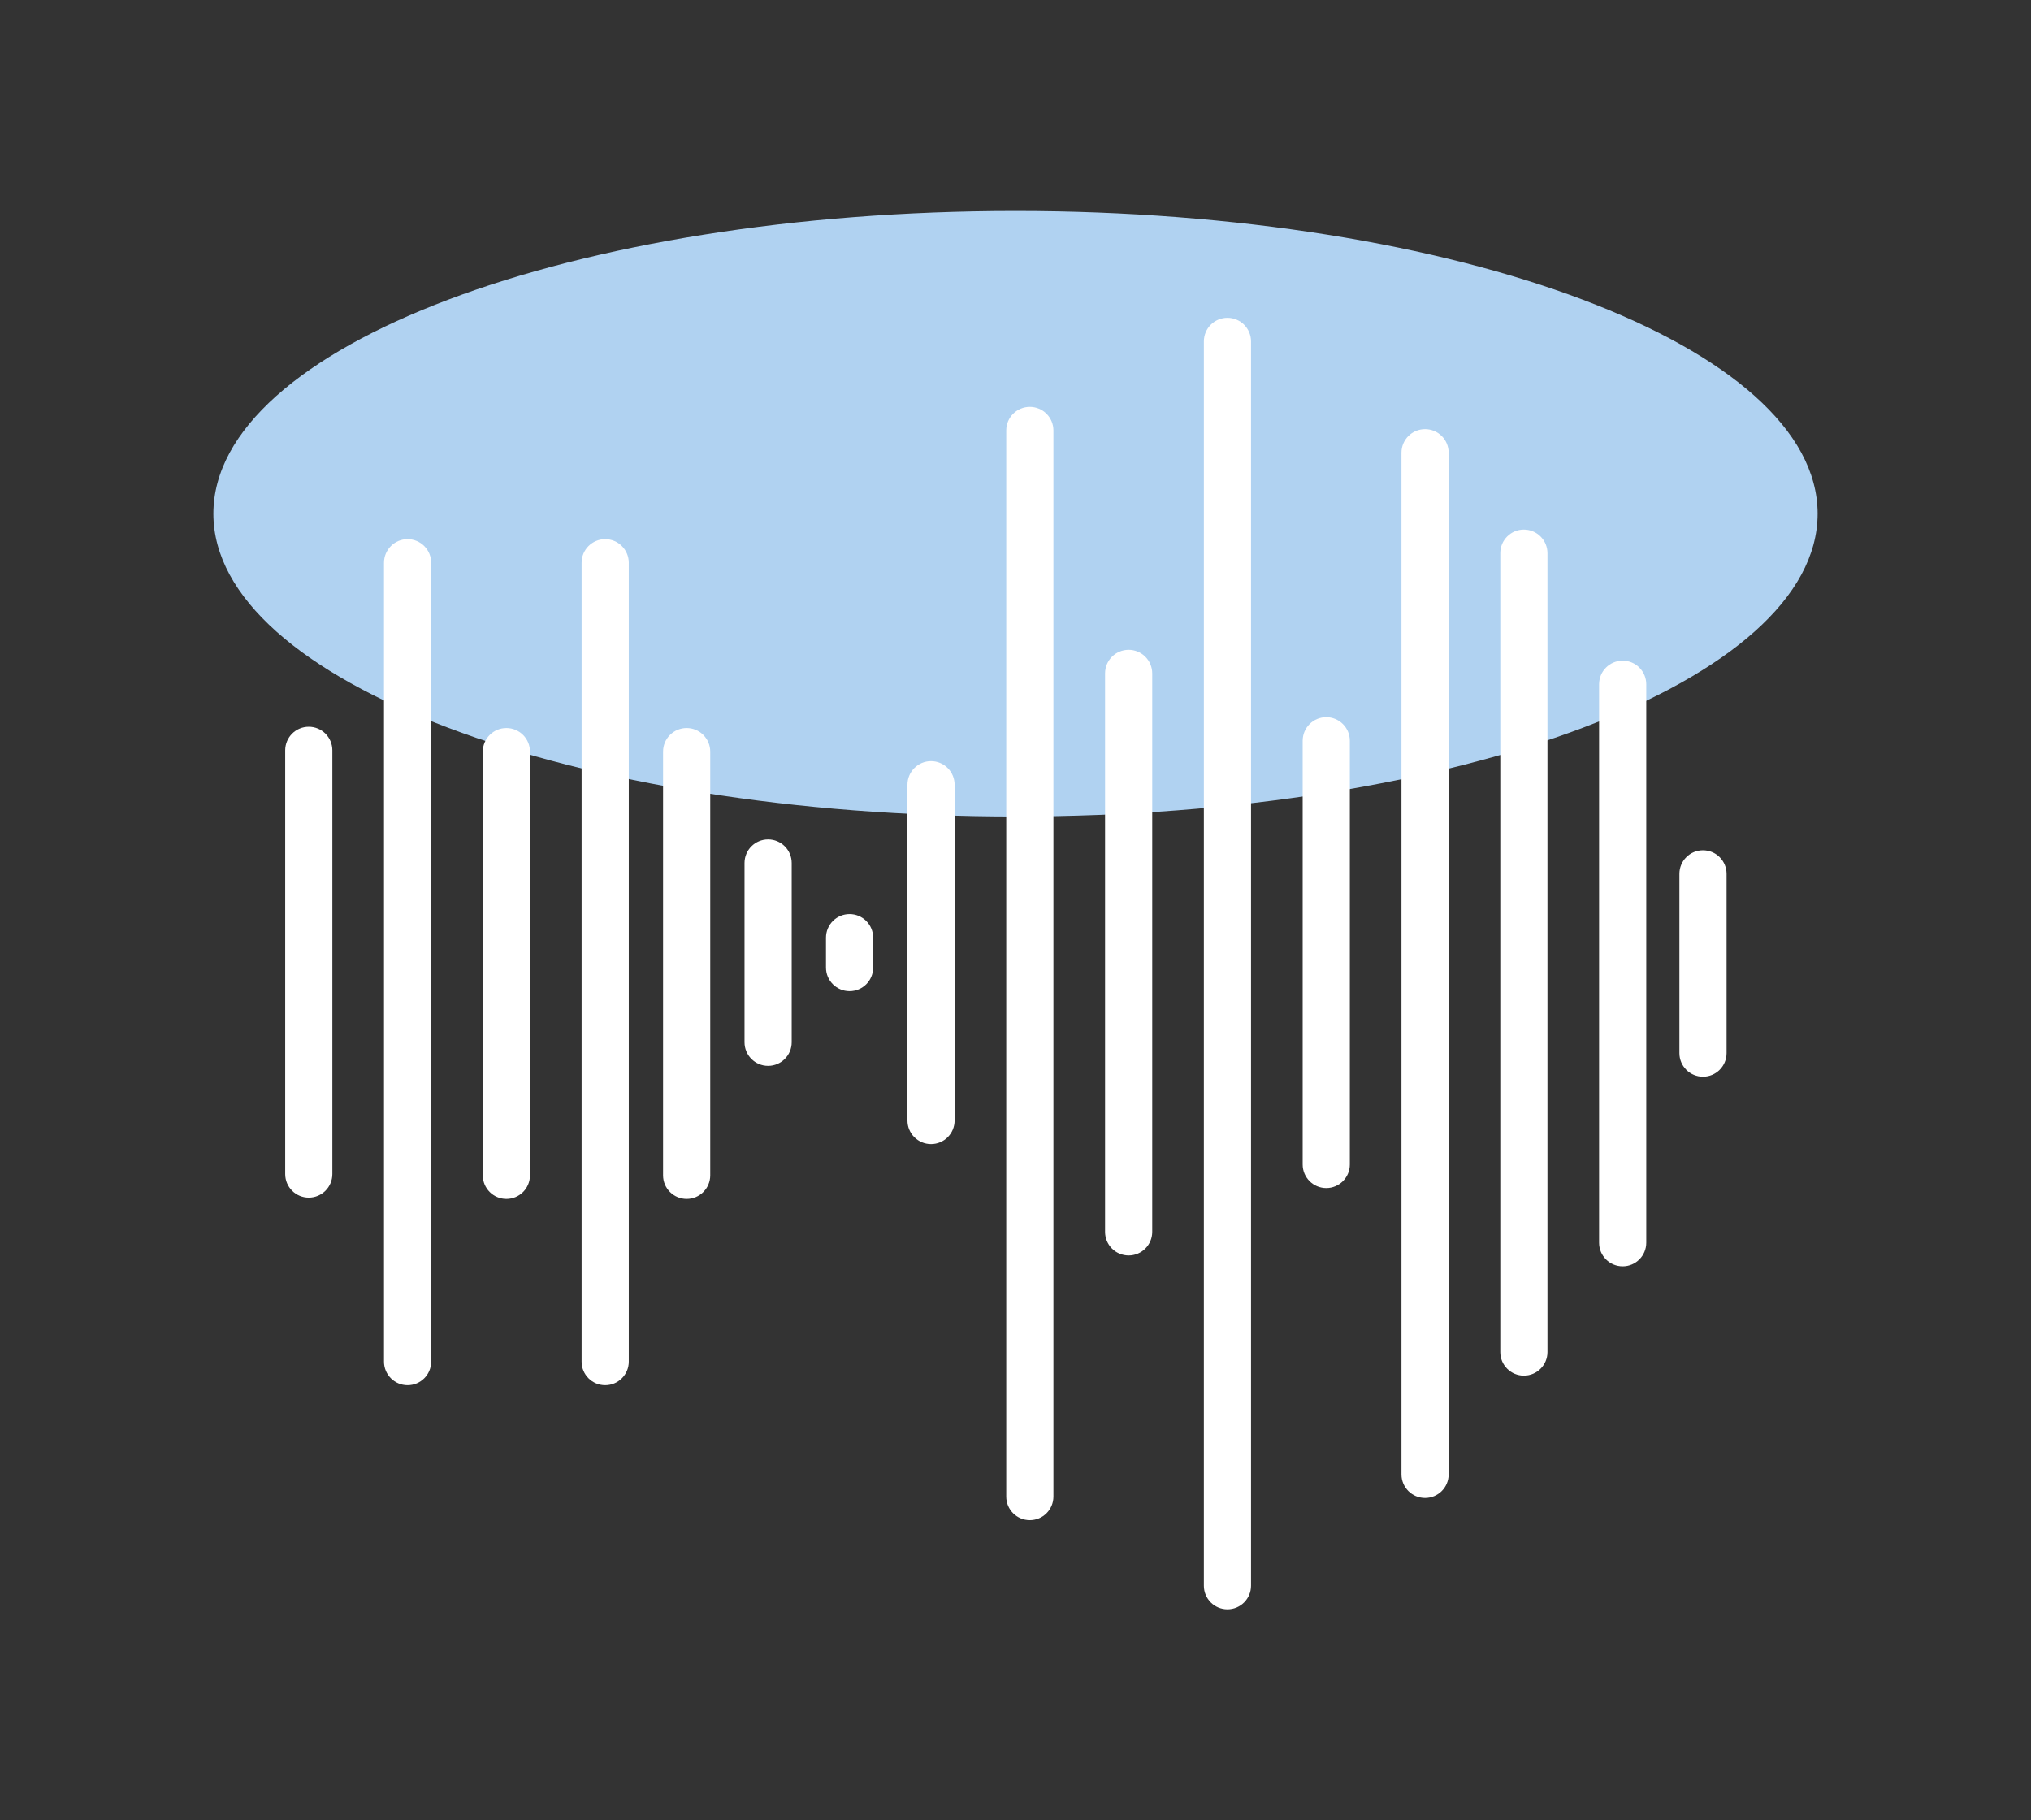 <svg version="1.1" viewBox="0.0 0.0 718.735 644.076" fill="none" stroke="none" stroke-linecap="square" stroke-miterlimit="10" xmlns:xlink="http://www.w3.org/1999/xlink" xmlns="http://www.w3.org/2000/svg"><rect x="0.0" y="0.0" width="718.735" height="644.076" fill="#333333" stroke="none"/><clipPath id="p.0"><path d="m0 0l718.735 0l0 644.076l-718.735 0l0 -644.076z" clip-rule="nonzero"/></clipPath><g clip-path="url(#p.0)"><path fill="#000000" fill-opacity="0.0" d="m0 0l718.735 0l0 644.076l-718.735 0z" fill-rule="evenodd"/><path fill="#b0d2f1" d="m75.509 181.776l0 0c0 -59.177 127.088 -107.15 283.858 -107.15l0 0c156.771 0 283.858 47.973 283.858 107.15l0 0c0 59.177 -127.088 107.15 -283.858 107.15l0 0c-156.771 0 -283.858 -47.973 -283.858 -107.15z" fill-rule="evenodd"/><path fill="#ffffff" d="m100.924 265.51l0 0c0 -4.61 3.737 -8.346 8.346 -8.346l0 0l0 0c2.214 0 4.337 0.879 5.902 2.445c1.565 1.565 2.445 3.688 2.445 5.902l0 149.921c0 4.61 -3.737 8.346 -8.346 8.346l0 0l0 0c-4.61 0 -8.346 -3.737 -8.346 -8.346z" fill-rule="evenodd"/><path fill="#ffffff" d="m135.89 199.126l0 0c0 -4.61 3.737 -8.346 8.346 -8.346l0 0l0 0c2.214 0 4.337 0.879 5.902 2.445c1.565 1.565 2.445 3.688 2.445 5.902l0 282.677c0 4.61 -3.737 8.346 -8.346 8.346l0 0l0 0c-4.61 0 -8.346 -3.737 -8.346 -8.346z" fill-rule="evenodd"/><path fill="#ffffff" d="m170.856 265.963l0 0c0 -4.61 3.737 -8.346 8.346 -8.346l0 0l0 0c2.214 0 4.337 0.879 5.902 2.445c1.565 1.565 2.445 3.688 2.445 5.902l0 149.921c0 4.61 -3.737 8.346 -8.346 8.346l0 0l0 0c-4.61 0 -8.346 -3.737 -8.346 -8.346z" fill-rule="evenodd"/><path fill="#ffffff" d="m263.475 305.37l0 0c0 -4.61 3.737 -8.346 8.346 -8.346l0 0l0 0c2.214 0 4.337 0.879 5.902 2.445c1.565 1.565 2.445 3.688 2.445 5.902l0 63.433c0 4.61 -3.737 8.346 -8.346 8.346l0 0l0 0c-4.61 0 -8.346 -3.737 -8.346 -8.346z" fill-rule="evenodd"/><path fill="#ffffff" d="m205.822 199.124l0 0c0 -4.61 3.737 -8.346 8.346 -8.346l0 0l0 0c2.214 0 4.337 0.879 5.902 2.445c1.565 1.565 2.445 3.688 2.445 5.902l0 282.677c0 4.61 -3.737 8.346 -8.346 8.346l0 0l0 0c-4.61 0 -8.346 -3.737 -8.346 -8.346z" fill-rule="evenodd"/><path fill="#ffffff" d="m234.648 265.963l0 0c0 -4.61 3.737 -8.346 8.346 -8.346l0 0l0 0c2.214 0 4.337 0.879 5.902 2.445c1.565 1.565 2.445 3.688 2.445 5.902l0 149.921c0 4.61 -3.737 8.346 -8.346 8.346l0 0l0 0c-4.61 0 -8.346 -3.737 -8.346 -8.346z" fill-rule="evenodd"/><path fill="#ffffff" d="m292.302 331.789l0 0c0 -4.61 3.737 -8.346 8.346 -8.346l0 0l0 0c2.214 0 4.337 0.879 5.902 2.445c1.565 1.565 2.445 3.688 2.445 5.902l0 10.583c0 4.61 -3.737 8.346 -8.346 8.346l0 0l0 0c-4.61 0 -8.346 -3.737 -8.346 -8.346z" fill-rule="evenodd"/><path fill="#ffffff" d="m321.129 277.682l0 0c0 -4.61 3.737 -8.346 8.346 -8.346l0 0l0 0c2.214 0 4.337 0.879 5.902 2.445c1.565 1.565 2.445 3.688 2.445 5.902l0 118.803c0 4.61 -3.737 8.346 -8.346 8.346l0 0l0 0c-4.61 0 -8.346 -3.737 -8.346 -8.346z" fill-rule="evenodd"/><path fill="#ffffff" d="m356.094 152.3l0 0c0 -4.61 3.737 -8.346 8.346 -8.346l0 0l0 0c2.214 0 4.337 0.879 5.902 2.445c1.565 1.565 2.445 3.688 2.445 5.902l0 377.26c0 4.61 -3.737 8.346 -8.346 8.346l0 0l0 0c-4.61 0 -8.346 -3.737 -8.346 -8.346z" fill-rule="evenodd"/><path fill="#ffffff" d="m391.06 238.285l0 0c0 -4.61 3.737 -8.346 8.346 -8.346l0 0l0 0c2.214 0 4.337 0.879 5.902 2.445c1.565 1.565 2.445 3.688 2.445 5.902l0 197.606c0 4.61 -3.737 8.346 -8.346 8.346l0 0l0 0c-4.61 0 -8.346 -3.737 -8.346 -8.346z" fill-rule="evenodd"/><path fill="#ffffff" d="m426.026 120.789l0 0c0 -4.61 3.737 -8.346 8.346 -8.346l0 0l0 0c2.214 0 4.337 0.879 5.902 2.445c1.565 1.565 2.445 3.688 2.445 5.902l0 440.315c0 4.61 -3.737 8.346 -8.346 8.346l0 0l0 0c-4.61 0 -8.346 -3.737 -8.346 -8.346z" fill-rule="evenodd"/><path fill="#ffffff" d="m460.992 262.12l0 0c0 -4.61 3.737 -8.346 8.346 -8.346l0 0l0 0c2.214 0 4.337 0.879 5.902 2.445c1.565 1.565 2.445 3.688 2.445 5.902l0 149.921c0 4.61 -3.737 8.346 -8.346 8.346l0 0l0 0c-4.61 0 -8.346 -3.737 -8.346 -8.346z" fill-rule="evenodd"/><path fill="#ffffff" d="m495.958 160.185l0 0c0 -4.61 3.737 -8.346 8.346 -8.346l0 0l0 0c2.214 0 4.337 0.879 5.902 2.445c1.565 1.565 2.445 3.688 2.445 5.902l0 361.512c0 4.61 -3.737 8.346 -8.346 8.346l0 0l0 0c-4.61 0 -8.346 -3.737 -8.346 -8.346z" fill-rule="evenodd"/><path fill="#ffffff" d="m530.924 195.738l0 0c0 -4.61 3.737 -8.346 8.346 -8.346l0 0l0 0c2.214 0 4.337 0.879 5.902 2.445c1.565 1.565 2.445 3.688 2.445 5.902l0 282.677c0 4.61 -3.737 8.346 -8.346 8.346l0 0l0 0c-4.61 0 -8.346 -3.737 -8.346 -8.346z" fill-rule="evenodd"/><path fill="#ffffff" d="m565.89 242.128l0 0c0 -4.61 3.737 -8.346 8.346 -8.346l0 0l0 0c2.214 0 4.337 0.879 5.902 2.445c1.565 1.565 2.445 3.688 2.445 5.902l0 197.606c0 4.61 -3.737 8.346 -8.346 8.346l0 0l0 0c-4.61 0 -8.346 -3.737 -8.346 -8.346z" fill-rule="evenodd"/><path fill="#ffffff" d="m594.312 309.213l0 0c0 -4.61 3.737 -8.346 8.346 -8.346l0 0l0 0c2.214 0 4.337 0.879 5.902 2.445c1.565 1.565 2.445 3.688 2.445 5.902l0 63.433c0 4.61 -3.737 8.346 -8.346 8.346l0 0l0 0c-4.61 0 -8.346 -3.737 -8.346 -8.346z" fill-rule="evenodd"/></g></svg>